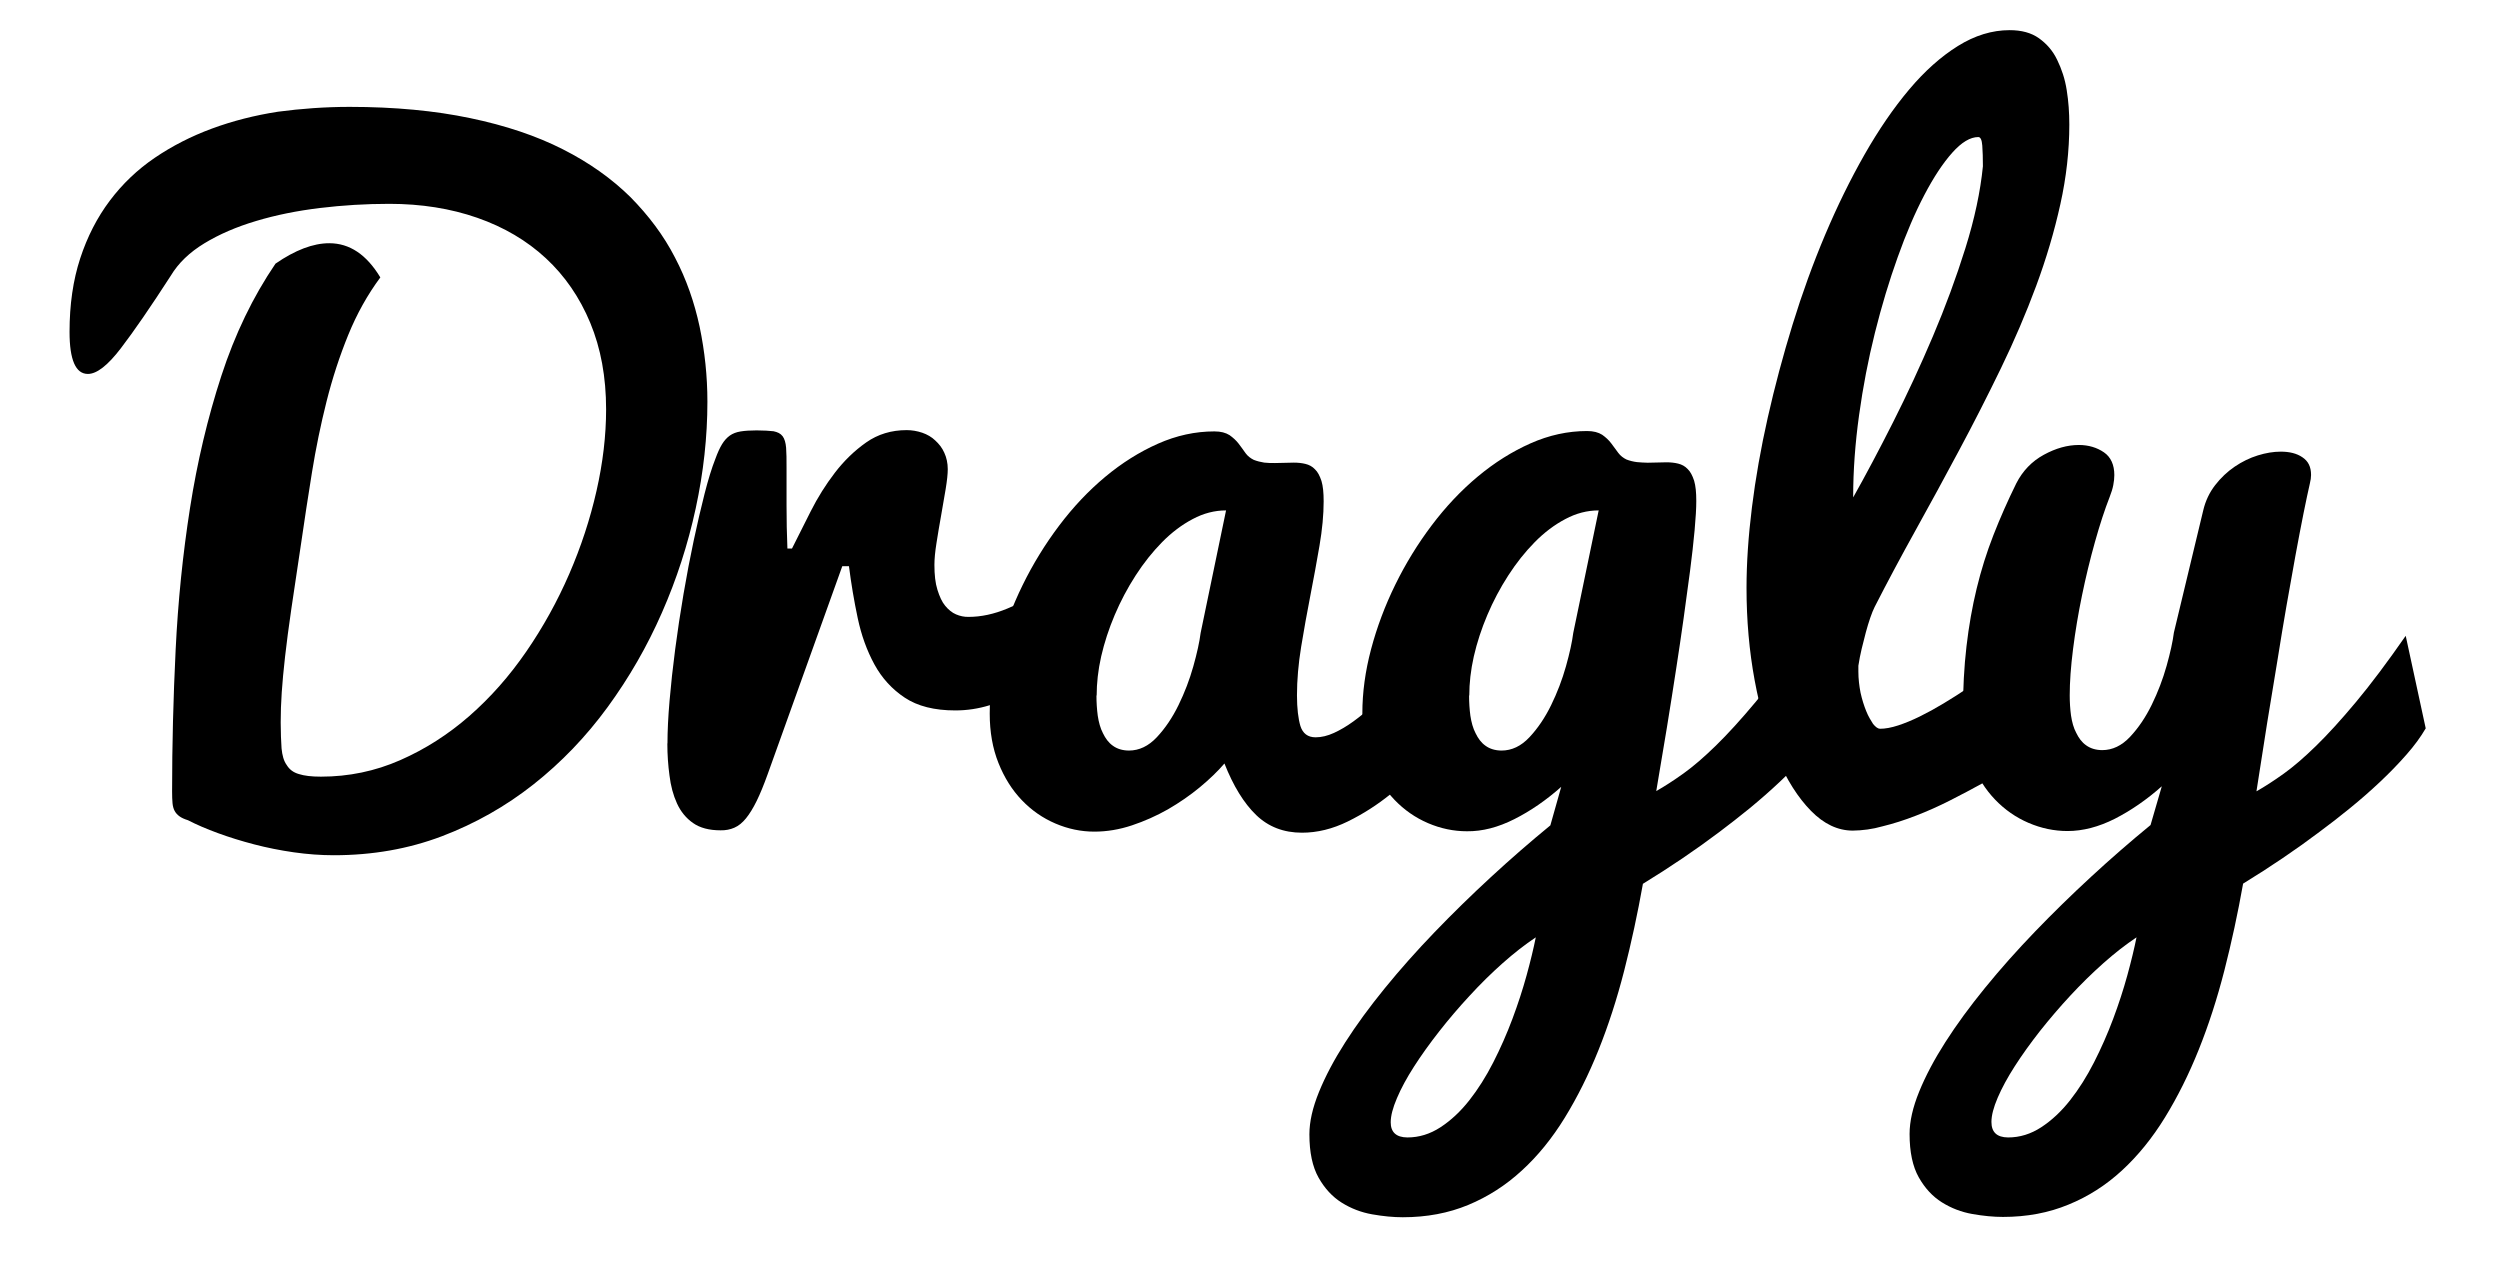 <svg xmlns="http://www.w3.org/2000/svg" xmlns:xlink="http://www.w3.org/1999/xlink" version="1.1" id="Layer_1" x="0px" y="0px" width="577.66px" height="292.552px" viewBox="0 0 577.66 292.552" enable-background="new 0 0 577.66 292.552" xml:space="preserve">
<g>
	<path d="M80.756 24.694c10.467 0 19.8 0.9 27.9 2.602c8.155 1.7 15.3 4.1 21.4 7.2 c6.131 3.1 11.3 6.8 15.6 11.029c4.238 4.3 7.7 8.9 10.3 13.967c2.633 5 4.5 10.4 5.7 16 c1.187 5.7 1.8 11.4 1.8 17.34c0 8.091-0.901 16.295-2.698 24.612c-1.798 8.318-4.399 16.361-7.802 24.1 c-3.405 7.771-7.595 15.06-12.571 21.866c-4.978 6.809-10.678 12.749-17.1 17.822c-6.421 5.073-13.485 9.071-21.192 12 c-7.706 2.921-16.023 4.382-24.95 4.382c-3.02 0-6.101-0.226-9.248-0.674c-3.147-0.45-6.197-1.06-9.151-1.831 c-2.955-0.77-5.749-1.636-8.38-2.601c-2.634-0.963-4.946-1.959-6.937-2.986c-0.835-0.255-1.493-0.561-1.974-0.915 c-0.483-0.352-0.853-0.771-1.108-1.251c-0.258-0.483-0.419-1.075-0.482-1.782c-0.064-0.707-0.097-1.605-0.097-2.699 c0-10.658 0.273-21.578 0.82-32.751c0.545-11.175 1.653-22.092 3.323-32.753c1.669-10.659 4.077-20.823 7.225-30.489 c3.146-9.665 7.32-18.317 12.522-25.96c4.559-3.146 8.701-4.721 12.427-4.721c4.687 0 8.6 2.6 11.8 7.9 c-2.955 3.982-5.428 8.414-7.418 13.294c-1.991 4.881-3.66 10.003-5.009 15.364c-1.349 5.363-2.473 10.838-3.372 16.4 c-0.901 5.587-1.734 11.046-2.505 16.376c-0.9 5.909-1.654 10.967-2.263 15.173c-0.612 4.206-1.093 7.883-1.445 11 c-0.355 3.147-0.612 5.909-0.771 8.284c-0.162 2.377-0.241 4.688-0.241 6.937c0 2.4 0.1 4.4 0.2 6 c0.159 1.6 0.5 2.9 1.2 3.854c0.61 1 1.5 1.7 2.8 2.072c1.253 0.4 2.9 0.6 5.1 0.6 c6.42 0 12.522-1.267 18.302-3.805c5.78-2.537 11.11-5.939 15.992-10.211c4.88-4.27 9.263-9.231 13.149-14.883 c3.885-5.649 7.192-11.623 9.923-17.917c2.728-6.292 4.831-12.699 6.309-19.219c1.478-6.516 2.216-12.795 2.216-18.832 c0-7.449-1.221-14.112-3.661-19.989c-2.441-5.876-5.86-10.852-10.259-14.931c-4.4-4.078-9.681-7.192-15.846-9.344 c-6.166-2.15-12.942-3.227-20.326-3.227c-5.395 0-10.741 0.322-16.039 0.963c-5.299 0.643-10.211 1.637-14.74 3 c-4.528 1.349-8.511 3.067-11.944 5.153c-3.437 2.088-6.021 4.576-7.755 7.466c-4.688 7.257-8.542 12.86-11.56 16.8 c-3.018 3.95-5.554 5.923-7.609 5.923c-2.826 0-4.24-3.242-4.24-9.728c0-6.294 0.819-11.945 2.458-16.954 c1.636-5.01 3.917-9.455 6.839-13.342c2.921-3.885 6.389-7.192 10.404-9.923c4.013-2.728 8.411-4.975 13.196-6.742 c4.784-1.766 9.875-3.066 15.27-3.901C69.581 25.1 75.1 24.7 80.8 24.694z"/>
	<path d="M154.229 171.792c0-2.824 0.159-6.117 0.481-9.874c0.321-3.757 0.754-7.721 1.301-11.897 c0.545-4.173 1.188-8.429 1.926-12.764s1.525-8.461 2.36-12.378c0.834-3.917 1.669-7.513 2.505-10.79 c0.833-3.274 1.669-5.973 2.504-8.092c0.514-1.411 1.027-2.535 1.542-3.371c0.514-0.833 1.107-1.493 1.782-1.975 c0.674-0.481 1.509-0.802 2.505-0.962c0.995-0.161 2.23-0.242 3.708-0.242c1.669 0 3 0.1 3.9 0.2 c0.931 0.2 1.6 0.5 2.1 1.155c0.449 0.6 0.7 1.5 0.8 2.649c0.097 1.2 0.1 2.7 0.1 4.7 c0 2.4 0 5.3 0 8.623s0.062 6.7 0.2 9.969h1.06c1.283-2.568 2.728-5.441 4.335-8.621c1.604-3.179 3.468-6.148 5.587-8.91 c2.119-2.761 4.528-5.09 7.225-6.984c2.697-1.894 5.811-2.842 9.344-2.842c1.219 0 2.4 0.2 3.6 0.6 c1.156 0.4 2.2 1 3 1.782c0.868 0.8 1.6 1.7 2.1 2.843c0.514 1.1 0.8 2.4 0.8 3.8 c0 1.093-0.162 2.617-0.481 4.576c-0.322 1.96-0.674 4.014-1.061 6.164c-0.384 2.153-0.739 4.24-1.059 6.3 c-0.322 2.022-0.482 3.708-0.482 5.056c0 2.3 0.2 4.2 0.7 5.78s1.044 2.8 1.8 3.7 c0.738 0.9 1.6 1.6 2.5 1.974c0.93 0.4 1.9 0.6 2.9 0.579c2.89 0 5.876-0.642 8.959-1.928 c3.082-1.283 5.908-2.728 8.477-4.335c3.018-1.86 5.973-3.981 8.863-6.357l-1.445 22.542c-1.671 1.093-3.564 2.312-5.683 3.7 c-2.12 1.349-4.384 2.617-6.792 3.805c-2.409 1.189-4.914 2.184-7.514 2.986c-2.601 0.804-5.25 1.205-7.947 1.2 c-4.817 0-8.704-0.979-11.656-2.939c-2.955-1.958-5.299-4.528-7.033-7.706c-1.733-3.18-3.019-6.744-3.853-10.693 c-0.836-3.95-1.51-7.948-2.023-11.993h-1.541l-17.244 48.069c-0.899 2.505-1.75 4.575-2.552 6.2 c-0.805 1.638-1.624 2.972-2.457 3.998c-0.835 1.027-1.734 1.751-2.698 2.167c-0.963 0.419-2.023 0.626-3.178 0.6 c-2.635 0-4.754-0.561-6.357-1.685c-1.607-1.123-2.842-2.633-3.709-4.528c-0.866-1.894-1.445-4.045-1.734-6.455 C154.374 176.8 154.2 174.4 154.2 171.792z"/>
	<path d="M335.618 168.324c-1.477 2.055-3.453 4.463-5.924 7.224c-2.474 2.763-5.251 5.395-8.333 7.9 c-3.083 2.504-6.392 4.623-9.923 6.358c-3.532 1.734-7.065 2.6-10.597 2.6c-4.238 0-7.771-1.363-10.596-4.093 c-2.827-2.729-5.265-6.696-7.321-11.897c-1.542 1.798-3.436 3.628-5.684 5.49c-2.248 1.864-4.704 3.55-7.369 5.1 c-2.665 1.511-5.443 2.746-8.332 3.71c-2.891 0.962-5.781 1.445-8.67 1.445c-3.083 0-6.086-0.627-9.008-1.878 c-2.922-1.252-5.508-3.05-7.754-5.396c-2.249-2.343-4.046-5.201-5.394-8.573c-1.35-3.371-2.024-7.176-2.024-11.414 c0-4.818 0.674-9.761 2.024-14.836c1.348-5.072 3.209-10.033 5.586-14.884c2.375-4.847 5.185-9.423 8.43-13.726 c3.242-4.302 6.792-8.058 10.644-11.271c3.854-3.211 7.914-5.764 12.187-7.659c4.269-1.894 8.621-2.842 13.052-2.842 c1.478 0 2.6 0.3 3.5 0.867c0.834 0.6 1.5 1.2 2.1 1.975c0.545 0.7 1.1 1.5 1.6 2.2 c0.514 0.7 1.2 1.2 1.9 1.542c0.77 0.3 1.6 0.5 2.4 0.626c0.802 0.1 1.6 0.1 2.5 0.1 c0.706 0 1.428-0.015 2.167-0.047c0.738-0.033 1.461-0.049 2.168-0.049c0.963 0 1.9 0.1 2.7 0.3 c0.835 0.2 1.6 0.6 2.2 1.252c0.642 0.6 1.1 1.5 1.5 2.697c0.353 1.2 0.5 2.7 0.5 4.7 c0 3.082-0.322 6.501-0.962 10.259c-0.643 3.757-1.349 7.61-2.119 11.56c-0.771 3.949-1.479 7.899-2.119 11.8 c-0.643 3.95-0.964 7.692-0.964 11.223c0 3 0.3 5.4 0.8 7.081c0.544 1.7 1.7 2.6 3.5 2.6 c1.349 0 2.761-0.338 4.239-1.012c1.476-0.674 2.97-1.557 4.479-2.65c1.509-1.091 3.018-2.327 4.528-3.708 c1.507-1.381 2.938-2.809 4.287-4.287c3.146-3.468 6.324-7.384 9.536-11.751L335.618 168.324z M253.351 160.7 c0 1.6 0.1 3.2 0.3 4.672c0.224 1.5 0.6 2.9 1.2 4.046c0.578 1.2 1.3 2.2 2.3 2.9 c0.961 0.7 2.2 1.1 3.7 1.108c2.374 0 4.526-1.026 6.454-3.083c1.926-2.054 3.596-4.529 5.009-7.418 c1.411-2.89 2.553-5.876 3.42-8.958c0.866-3.083 1.428-5.651 1.686-7.708l5.876-28.321c-2.634 0-5.202 0.66-7.708 2 c-2.504 1.315-4.864 3.098-7.08 5.346c-2.215 2.249-4.256 4.816-6.117 7.706c-1.864 2.89-3.468 5.924-4.817 9.1 c-1.349 3.178-2.393 6.374-3.131 9.584C253.72 154.9 253.4 157.9 253.4 160.713z"/>
	<path d="M360.742 181.81c-3.47 3.083-7.081 5.572-10.838 7.465c-3.756 1.895-7.401 2.842-10.933 2.8 c-3.083 0-6.085-0.627-9.007-1.878c-2.922-1.252-5.507-3.05-7.755-5.396c-2.249-2.343-4.046-5.201-5.395-8.573 c-1.349-3.371-2.023-7.176-2.023-11.414c0-4.818 0.674-9.761 2.023-14.836c1.349-5.072 3.21-10.033 5.588-14.884 c2.374-4.847 5.184-9.423 8.429-13.726c3.242-4.302 6.792-8.058 10.644-11.271c3.854-3.211 7.914-5.764 12.187-7.659 c4.269-1.894 8.621-2.842 13.052-2.842c1.478 0 2.6 0.3 3.5 0.867c0.834 0.6 1.5 1.2 2.1 2 c0.545 0.7 1.1 1.5 1.6 2.167c0.513 0.7 1.2 1.2 1.9 1.542c0.77 0.3 1.6 0.5 2.4 0.6 c0.801 0.1 1.6 0.1 2.5 0.144c0.706 0 1.429-0.015 2.167-0.047s1.461-0.049 2.168-0.049c0.963 0 1.9 0.1 2.7 0.3 c0.835 0.2 1.6 0.6 2.2 1.252c0.641 0.6 1.1 1.5 1.5 2.697c0.352 1.2 0.5 2.7 0.5 4.7 c0 1.67-0.129 3.917-0.386 6.742c-0.256 2.827-0.611 5.973-1.06 9.44c-0.449 3.468-0.947 7.146-1.492 11 c-0.546 3.886-1.108 7.693-1.686 11.416c-1.349 8.863-2.89 18.335-4.625 28.418c1.928-1.092 4.013-2.44 6.262-4.047 c2.248-1.604 4.753-3.758 7.515-6.455c2.76-2.696 5.844-6.083 9.247-10.163c3.403-4.078 7.225-9.167 11.463-15.268l4.625 21.4 c-1.158 1.991-2.65 4.03-4.48 6.117c-1.83 2.088-3.854 4.174-6.069 6.261c-2.216 2.088-4.528 4.111-6.936 6.1 c-2.409 1.959-4.769 3.805-7.081 5.538c-5.46 4.109-11.335 8.092-17.629 11.946c-1.221 6.872-2.666 13.566-4.334 20.1 c-1.672 6.519-3.646 12.62-5.925 18.304c-2.28 5.683-4.881 10.9-7.802 15.654c-2.923 4.751-6.23 8.83-9.922 12.2 c-3.693 3.402-7.818 6.051-12.378 7.946c-4.561 1.894-9.602 2.843-15.124 2.843c-2.185 0-4.544-0.226-7.081-0.674 c-2.538-0.45-4.881-1.349-7.033-2.698c-2.151-1.349-3.933-3.274-5.346-5.78c-1.413-2.504-2.119-5.844-2.119-10.018 c0-2.89 0.737-6.15 2.214-9.776c1.478-3.63 3.501-7.453 6.069-11.465c2.567-4.015 5.62-8.188 9.151-12.522 c3.531-4.335 7.369-8.655 11.511-12.957c4.142-4.302 8.477-8.541 13.005-12.715c4.527-4.176 9.103-8.156 13.727-11.945 L360.742 181.81z M325.195 262.824c2.697 0 5.25-0.787 7.659-2.36c2.407-1.574 4.623-3.646 6.646-6.213 c2.023-2.569 3.868-5.491 5.538-8.766c1.669-3.276 3.147-6.632 4.432-10.067c1.284-3.436 2.376-6.791 3.276-10.066 c0.899-3.276 1.604-6.198 2.119-8.767c-2.505 1.669-5.057 3.661-7.658 5.972c-2.601 2.312-5.138 4.802-7.61 7.5 c-2.473 2.663-4.816 5.409-7.032 8.236c-2.216 2.825-4.158 5.538-5.828 8.139c-1.67 2.601-2.986 5.024-3.95 7.3 c-0.962 2.247-1.445 4.109-1.445 5.586C321.341 261.6 322.6 262.8 325.2 262.824z M339.452 160.7 c0 1.6 0.1 3.2 0.3 4.672c0.224 1.5 0.6 2.9 1.2 4.046c0.579 1.2 1.3 2.2 2.3 2.9 c0.962 0.7 2.2 1.1 3.7 1.108c2.374 0 4.526-1.026 6.454-3.083c1.926-2.054 3.595-4.529 5.009-7.418 c1.411-2.89 2.553-5.876 3.42-8.958c0.865-3.083 1.427-5.651 1.685-7.708l5.876-28.321c-2.634 0-5.202 0.66-7.707 2 c-2.504 1.315-4.864 3.098-7.08 5.346c-2.216 2.249-4.256 4.816-6.117 7.706c-1.864 2.89-3.469 5.924-4.817 9.1 c-1.349 3.178-2.392 6.374-3.13 9.584C339.82 154.9 339.5 157.9 339.5 160.713z"/>
	<path d="M428.124 191.924c-3.467 0-6.695-1.525-9.682-4.576c-2.986-3.048-5.586-7.143-7.802-12.283 c-2.216-5.137-3.951-11.092-5.202-17.869c-1.252-6.774-1.879-13.887-1.879-21.337c0-5.714 0.417-11.928 1.252-18.64 c0.835-6.709 2.056-13.63 3.661-20.759c1.606-7.128 3.517-14.29 5.733-21.483c2.215-7.19 4.719-14.095 7.513-20.71 c2.795-6.613 5.829-12.795 9.104-18.543c3.276-5.747 6.711-10.756 10.308-15.029c3.595-4.27 7.353-7.625 11.271-10.066 c3.916-2.44 7.898-3.661 11.945-3.661c2.76 0 5 0.6 6.8 1.878c1.797 1.3 3.2 2.9 4.2 5 c1.026 2.1 1.8 4.4 2.2 6.984c0.416 2.6 0.6 5.2 0.6 7.948c0 6.037-0.69 12.185-2.07 18.4 c-1.382 6.261-3.243 12.556-5.586 18.88c-2.346 6.326-5.059 12.667-8.141 19.025c-3.082 6.359-6.294 12.667-9.632 18.9 c-3.341 6.261-6.695 12.425-10.068 18.495c-3.371 6.07-6.536 11.994-9.488 17.773c-0.322 0.643-0.659 1.478-1.011 2.5 c-0.354 1.029-0.69 2.137-1.012 3.323c-0.322 1.189-0.643 2.456-0.963 3.805c-0.322 1.349-0.578 2.666-0.771 3.95v1.349 c0 1.7 0.2 3.3 0.5 4.865c0.352 1.6 0.8 3 1.3 4.238c0.512 1.3 1.1 2.2 1.6 3 c0.58 0.7 1.1 1.1 1.6 1.108c1.219 0 2.617-0.257 4.19-0.771c1.573-0.514 3.243-1.205 5.009-2.072 c1.766-0.867 3.579-1.862 5.443-2.986c1.861-1.123 3.661-2.263 5.395-3.419c4.047-2.698 8.285-5.812 12.717-9.346l7.898 20.2 c-5.717 4.11-11.368 7.771-16.954 10.982c-2.442 1.348-4.961 2.682-7.562 3.998c-2.601 1.318-5.218 2.49-7.85 3.5 c-2.634 1.028-5.202 1.846-7.708 2.457C432.652 191.6 430.3 191.9 428.1 191.924z M428.22 114.9 c2.891-5.137 5.956-10.917 9.201-17.34c3.242-6.42 6.309-13.036 9.198-19.843c2.89-6.807 5.395-13.598 7.515-20.374 c2.119-6.775 3.467-13.085 4.044-18.931c0-1.861-0.047-3.451-0.144-4.769c-0.097-1.314-0.402-1.974-0.915-1.974 c-1.864 0-3.87 1.205-6.02 3.612c-2.154 2.409-4.304 5.669-6.455 9.778c-2.152 4.111-4.207 8.896-6.166 14.4 c-1.96 5.459-3.708 11.271-5.25 17.437c-1.541 6.164-2.762 12.507-3.661 19.025C428.668 102.4 428.2 108.7 428.2 114.86z"/>
	<path d="M509.085 117.942c0.513-2.183 1.428-4.125 2.745-5.828c1.316-1.701 2.825-3.131 4.527-4.286 c1.701-1.157 3.483-2.023 5.347-2.602c1.862-0.578 3.627-0.866 5.297-0.866c1.991 0 3.7 0.4 5 1.3 c1.35 0.9 2 2.2 2 4.094c0 0.578-0.096 1.252-0.289 2.023c-0.385 1.671-0.867 3.95-1.444 6.8 c-0.578 2.89-1.205 6.165-1.879 9.826c-0.675 3.661-1.364 7.531-2.07 11.608c-0.708 4.078-1.383 8.14-2.024 12.2 c-1.604 9.506-3.243 19.716-4.912 30.635c1.928-1.092 4.014-2.44 6.261-4.047c2.248-1.604 4.753-3.758 7.515-6.455 c2.762-2.696 5.844-6.083 9.248-10.163c3.403-4.078 7.224-9.167 11.463-15.268l4.624 21.385c-1.156 1.991-2.648 4.03-4.479 6.1 c-1.831 2.088-3.854 4.174-6.069 6.261c-2.217 2.088-4.528 4.111-6.936 6.069c-2.409 1.959-4.769 3.805-7.081 5.5 c-5.459 4.109-11.336 8.092-17.63 11.946c-1.22 6.872-2.665 13.566-4.332 20.084c-1.673 6.519-3.646 12.62-5.926 18.3 c-2.279 5.683-4.882 10.9-7.803 15.654c-2.923 4.751-6.23 8.83-9.922 12.234c-3.693 3.402-7.819 6.051-12.378 7.9 c-4.562 1.894-9.604 2.843-15.124 2.843c-2.185 0-4.544-0.226-7.082-0.674c-2.538-0.45-4.881-1.349-7.031-2.698 c-2.152-1.349-3.934-3.274-5.347-5.78c-1.412-2.504-2.119-5.844-2.119-10.018c0-2.89 0.739-6.15 2.214-9.776 c1.479-3.63 3.502-7.453 6.069-11.465c2.567-4.015 5.62-8.188 9.151-12.522c3.532-4.335 7.371-8.655 11.512-12.957 c4.142-4.302 8.477-8.541 13.005-12.715c4.526-4.176 9.103-8.156 13.727-11.945l2.602-8.959c-3.469 3.083-7.082 5.572-10.838 7.5 c-3.757 1.895-7.401 2.842-10.934 2.842c-3.083 0-6.086-0.627-9.007-1.878c-2.922-1.252-5.508-3.05-7.754-5.396 c-2.248-2.343-4.045-5.201-5.394-8.573c-1.35-3.371-2.024-7.176-2.024-11.414c0-5.588 0.273-10.726 0.82-15.414 c0.544-4.687 1.331-9.151 2.359-13.39c1.026-4.239 2.312-8.333 3.854-12.283c1.542-3.949 3.306-7.946 5.298-11.993 c1.478-2.89 3.597-5.088 6.357-6.598c2.762-1.507 5.458-2.264 8.093-2.264c2.247 0 4.2 0.6 5.8 1.7 c1.605 1.1 2.4 2.9 2.4 5.25c0 0.707-0.081 1.478-0.241 2.312c-0.162 0.834-0.434 1.733-0.82 2.7 c-1.155 2.955-2.295 6.439-3.418 10.452c-1.125 4.014-2.12 8.125-2.987 12.33c-0.867 4.208-1.557 8.333-2.071 12.4 c-0.515 4.046-0.771 7.61-0.771 10.692c0 1.6 0.1 3.2 0.3 4.672c0.225 1.5 0.6 2.9 1.2 4 c0.578 1.2 1.3 2.2 2.3 2.89c0.962 0.7 2.2 1.1 3.7 1.108c2.375 0 4.526-1.026 6.454-3.083 c1.926-2.054 3.596-4.529 5.009-7.418c1.411-2.89 2.552-5.876 3.42-8.958c0.866-3.083 1.427-5.651 1.687-7.708L509.085 117.942z M464.002 262.824c2.697 0 5.25-0.787 7.659-2.36c2.407-1.574 4.624-3.646 6.647-6.213c2.023-2.569 3.868-5.491 5.539-8.766 c1.668-3.276 3.147-6.632 4.432-10.067c1.285-3.436 2.376-6.791 3.275-10.066c0.898-3.276 1.604-6.198 2.12-8.767 c-2.505 1.669-5.059 3.661-7.659 5.972c-2.601 2.312-5.139 4.802-7.611 7.467c-2.472 2.663-4.816 5.409-7.031 8.2 c-2.216 2.825-4.158 5.538-5.828 8.139c-1.67 2.601-2.986 5.024-3.95 7.273c-0.963 2.247-1.445 4.109-1.445 5.6 C460.148 261.6 461.4 262.8 464 262.824z"/>
</g>
</svg>
